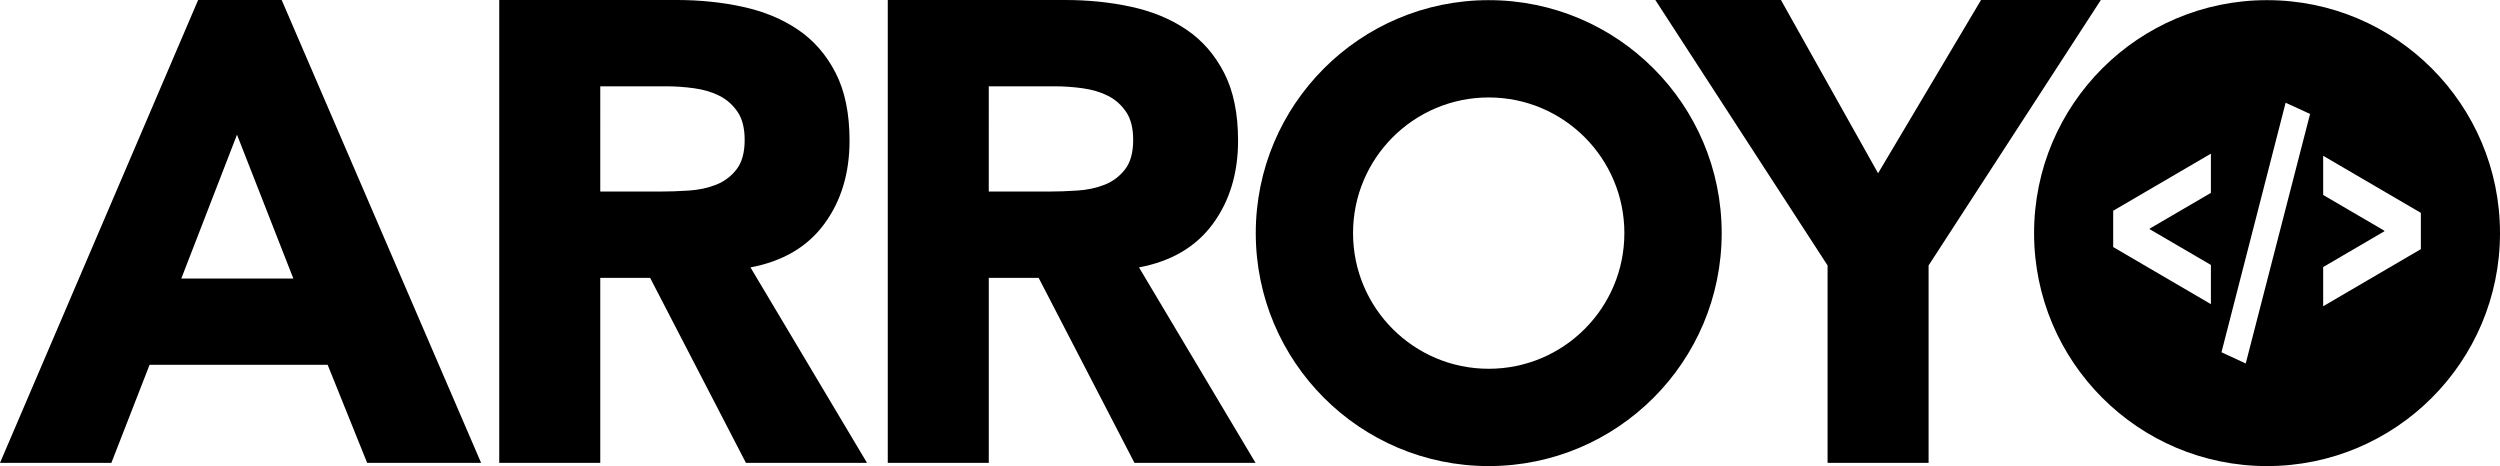 <?xml version="1.0" encoding="utf-8"?>
<!DOCTYPE svg PUBLIC "-//W3C//DTD SVG 1.1//EN" "http://www.w3.org/Graphics/SVG/1.1/DTD/svg11.dtd">
<svg version="1.1" id="Layer_5" xmlns="http://www.w3.org/2000/svg" xmlns:xlink="http://www.w3.org/1999/xlink" x="0px" y="0px"
	 width="322.925px" height="60.203px" viewBox="0 0 322.925 60.203" enable-background="new 0 0 322.925 60.203"
	 xml:space="preserve">
<g>
	<g>
		<path d="M25.594,0h10.79l25.761,59.789H47.425l-5.102-12.667H19.321l-4.935,12.667H0L25.594,0z M30.613,17.396l-7.193,18.579
			h14.47L30.613,17.396z"/>
		<path d="M64.487,0h22.918c3.011,0,5.868,0.295,8.573,0.887c2.704,0.591,5.073,1.577,7.109,2.956
			c2.035,1.38,3.651,3.238,4.851,5.574c1.199,2.336,1.798,5.25,1.798,8.74c0,4.223-1.087,7.812-3.262,10.768
			c-2.174,2.956-5.353,4.828-9.535,5.616l15.055,25.25H96.354L83.976,35.89h-6.44v23.899H64.487V0z M77.536,24.743h7.695
			c1.171,0,2.411-0.042,3.722-0.127c1.309-0.084,2.495-0.337,3.555-0.76c1.059-0.422,1.937-1.083,2.635-1.984
			c0.696-0.9,1.045-2.167,1.045-3.8c0-1.52-0.307-2.73-0.92-3.631c-0.614-0.9-1.395-1.59-2.342-2.069
			c-0.949-0.478-2.036-0.802-3.262-0.971c-1.228-0.169-2.426-0.253-3.597-0.253h-8.531V24.743z"/>
		<path d="M114.672,0h22.918c3.011,0,5.867,0.295,8.573,0.887c2.703,0.591,5.073,1.577,7.109,2.956
			c2.035,1.38,3.651,3.238,4.851,5.574c1.199,2.336,1.798,5.25,1.798,8.74c0,4.223-1.087,7.812-3.262,10.768
			c-2.174,2.956-5.354,4.828-9.535,5.616l15.055,25.25H146.54L134.161,35.89h-6.441v23.899h-13.047V0z M127.719,24.743h7.696
			c1.17,0,2.412-0.042,3.722-0.127c1.31-0.084,2.495-0.337,3.555-0.76c1.059-0.422,1.937-1.083,2.635-1.984
			c0.696-0.9,1.045-2.167,1.045-3.8c0-1.52-0.307-2.73-0.92-3.631c-0.614-0.9-1.394-1.59-2.342-2.069
			c-0.948-0.478-2.036-0.802-3.262-0.971c-1.228-0.169-2.426-0.253-3.597-0.253h-8.532V24.743z"/>
		<path d="M236.067,34.286L213.819,0h16.226l12.546,22.378L255.891,0h15.474l-22.249,34.286v25.503h-13.048V34.286z"/>
	</g>
	<path d="M222.39,30.111c0,16.621-13.472,30.092-30.092,30.092c-16.62,0-30.091-13.471-30.091-30.092
		c0-16.619,13.471-30.092,30.091-30.092C208.918,0.019,222.39,13.492,222.39,30.111z M192.299,12.588
		c-9.682,0-17.526,7.846-17.526,17.523c0,9.681,7.844,17.523,17.526,17.523c9.676,0,17.521-7.843,17.521-17.523
		C209.82,20.434,201.976,12.588,192.299,12.588z"/>
	<path d="M322.925,30.111c0,16.621-13.472,30.092-30.092,30.092c-16.62,0-30.091-13.471-30.091-30.092
		c0-16.617,13.471-30.092,30.091-30.092C309.453,0.019,322.925,13.494,322.925,30.111z M286.948,45.501l3.133,1.45l8.312-32.233
		l-3.159-1.447L286.948,45.501z M300.084,39.558l12.618-7.375v-4.688l-12.618-7.373v5.062l7.905,4.618v0.072l-7.905,4.622V39.558z
		 M285.582,19.849l-12.621,7.373v4.69l12.621,7.375v-5.064l-7.907-4.619v-0.072l7.907-4.618V19.849z"/>
</g>
</svg>

